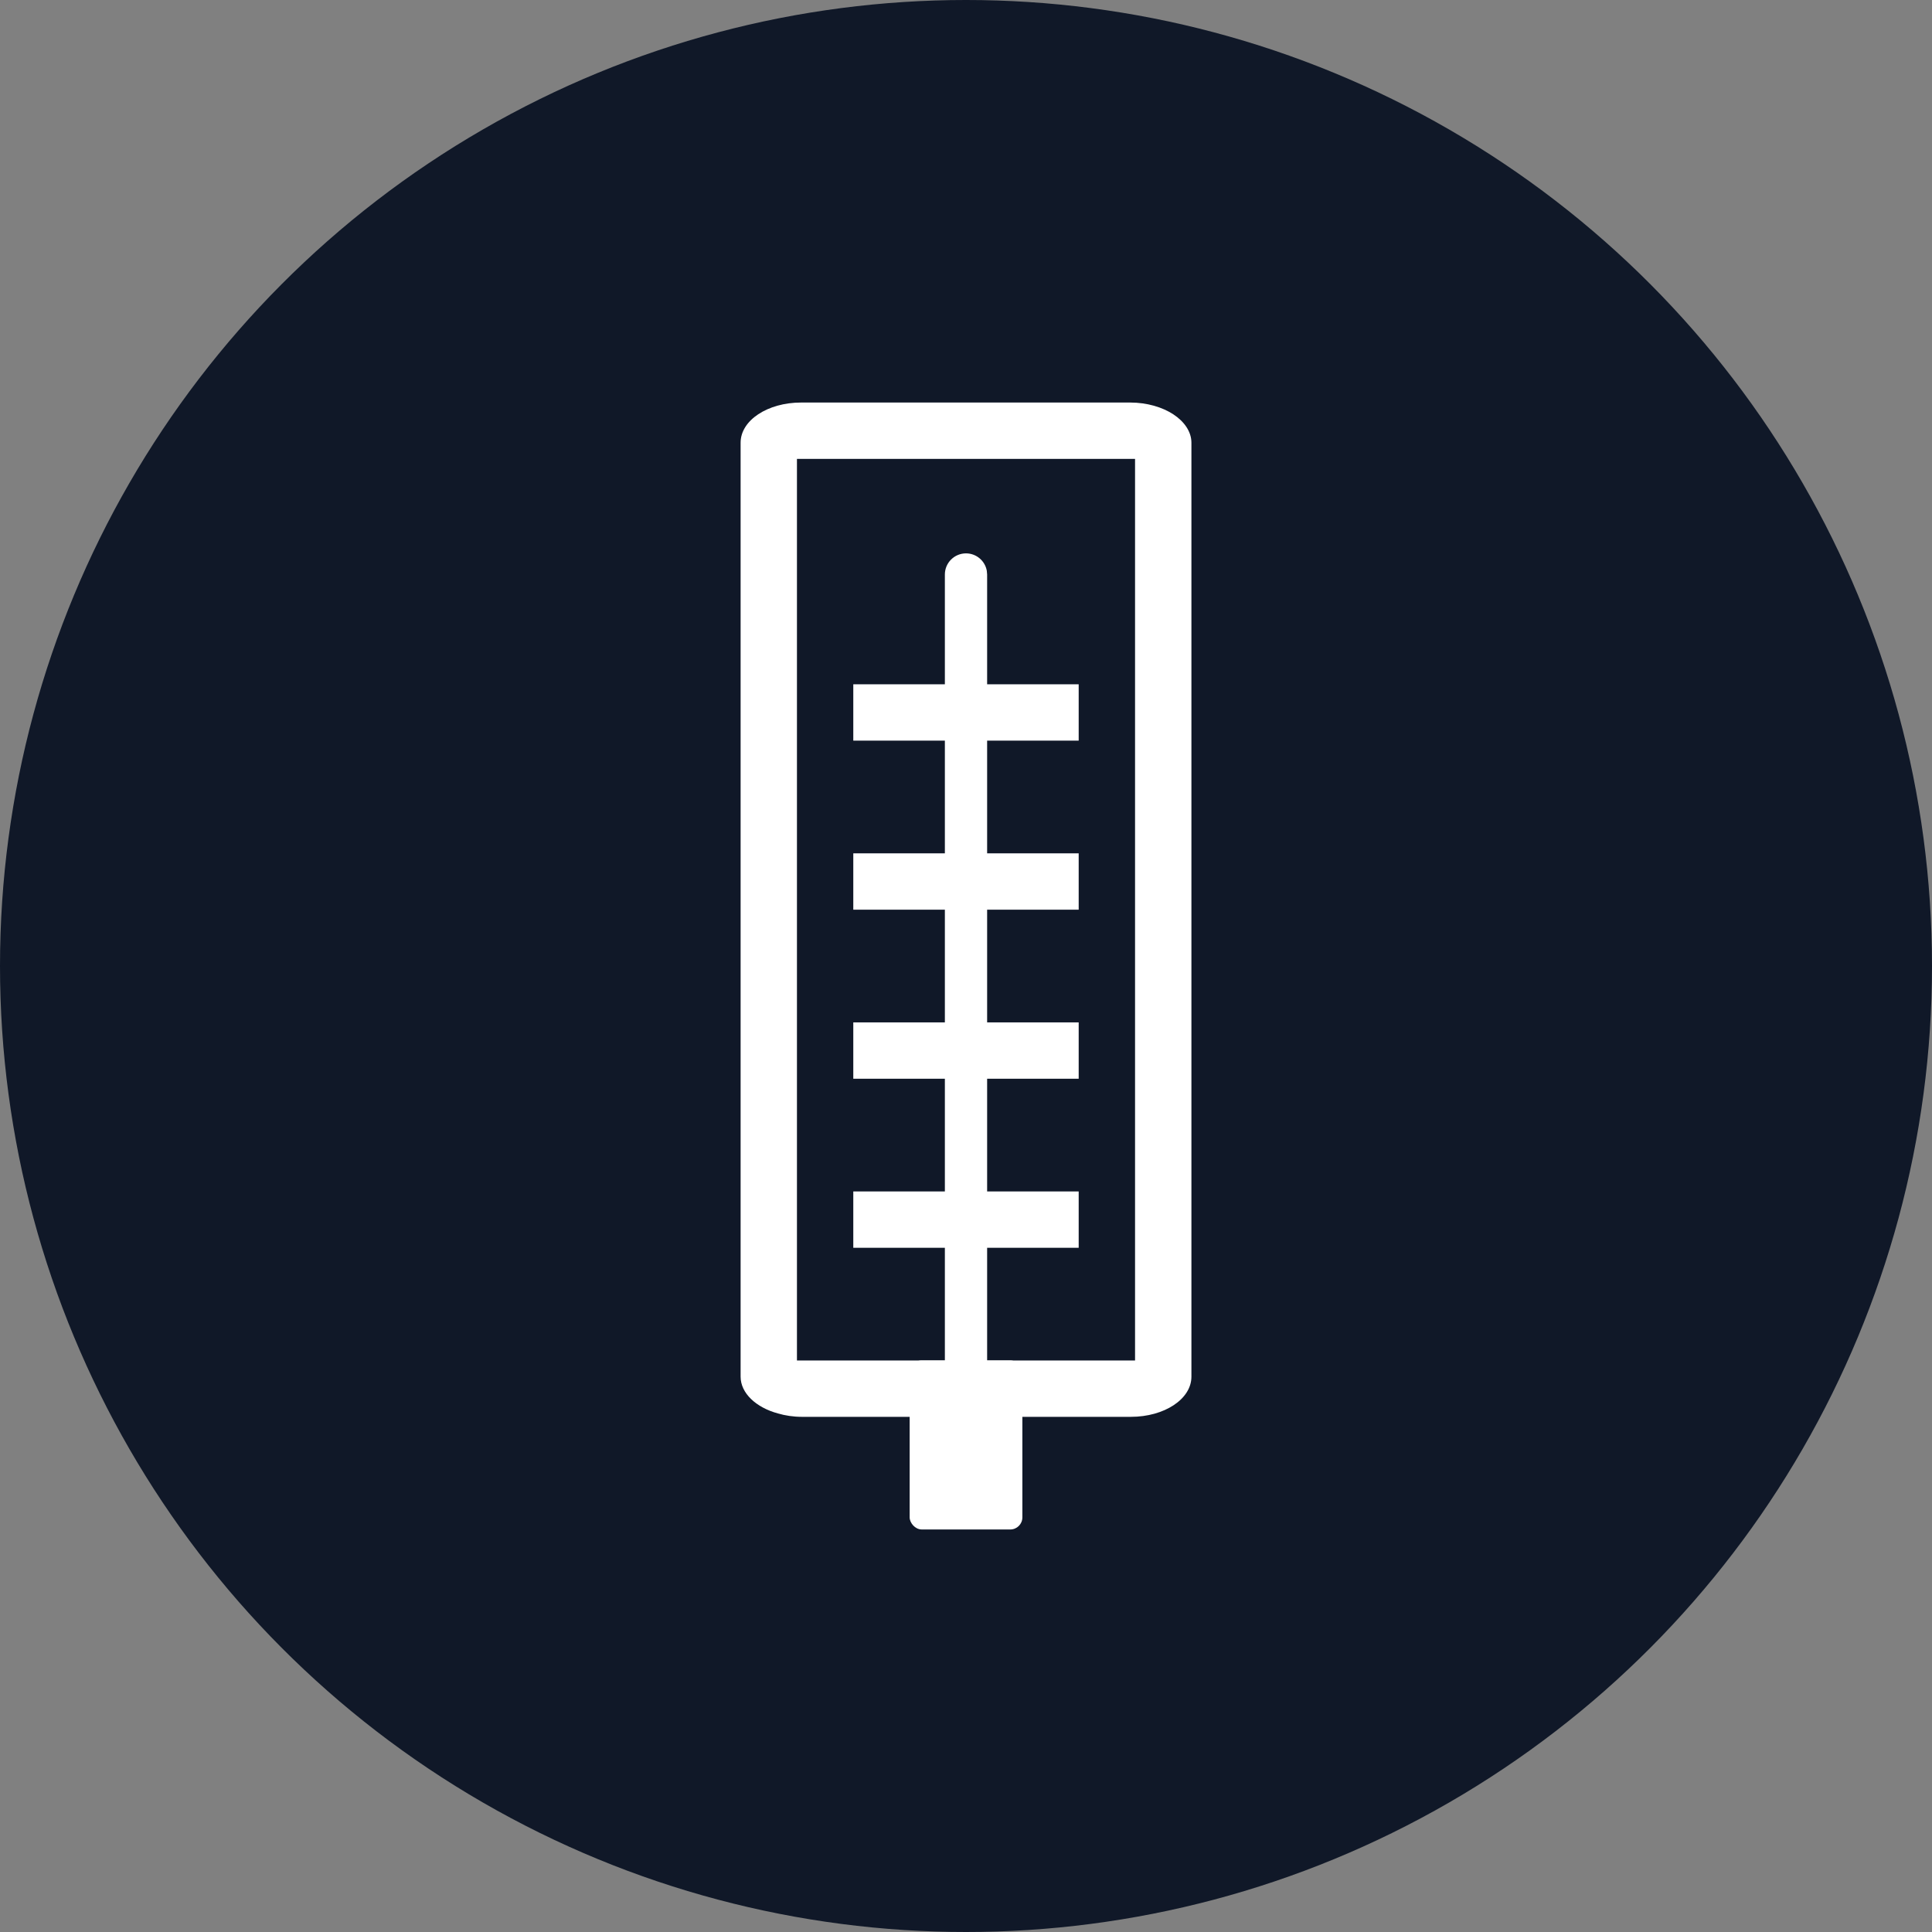 <svg width="80" height="80" viewBox="0 0 80 80" fill="none" xmlns="http://www.w3.org/2000/svg">
<rect x="0" y="0" width="80" height="80" fill="#808080" stroke="none"/>
<circle cx="40" cy="40" r="40" fill="#101828"/>
<path fill-rule="evenodd" clip-rule="evenodd" d="M30.667 37.668L30.667 18.331C30.667 17.403 31.787 16.668 33.174 16.668H36.027H46.8C47.494 16.668 48.134 16.86 48.587 17.158C49.04 17.456 49.334 17.875 49.334 18.331V35.918V57.005C49.334 57.933 48.214 58.668 46.827 58.668H43.974H33.2C32.854 58.668 32.507 58.615 32.214 58.528C31.307 58.283 30.667 57.688 30.667 57.005V37.668ZM47 35.971V19.001H35.828H33V37.668V56.335H44.172H47V35.971Z" fill="white"/>
<rect x="37.667" y="56.332" width="4.667" height="7" rx="0.5" fill="white"/>
<path d="M35.333 30.668V28.335H44.666V30.668H35.333Z" fill="white"/>
<path d="M35.333 37.668V35.335H44.666V37.668H35.333Z" fill="white"/>
<path d="M35.333 44.668L35.333 42.335H44.666V44.668H35.333Z" fill="white"/>
<path d="M35.333 51.668L35.333 49.335H44.666V51.668H35.333Z" fill="white"/>
<path d="M40 22.914C40.43 22.914 40.787 23.224 40.861 23.632L40.875 23.789V60.085C40.875 60.568 40.483 60.96 40 60.96C39.57 60.96 39.213 60.65 39.139 60.242L39.125 60.085V23.789C39.125 23.306 39.517 22.914 40 22.914Z" fill="white"/>
</svg>
